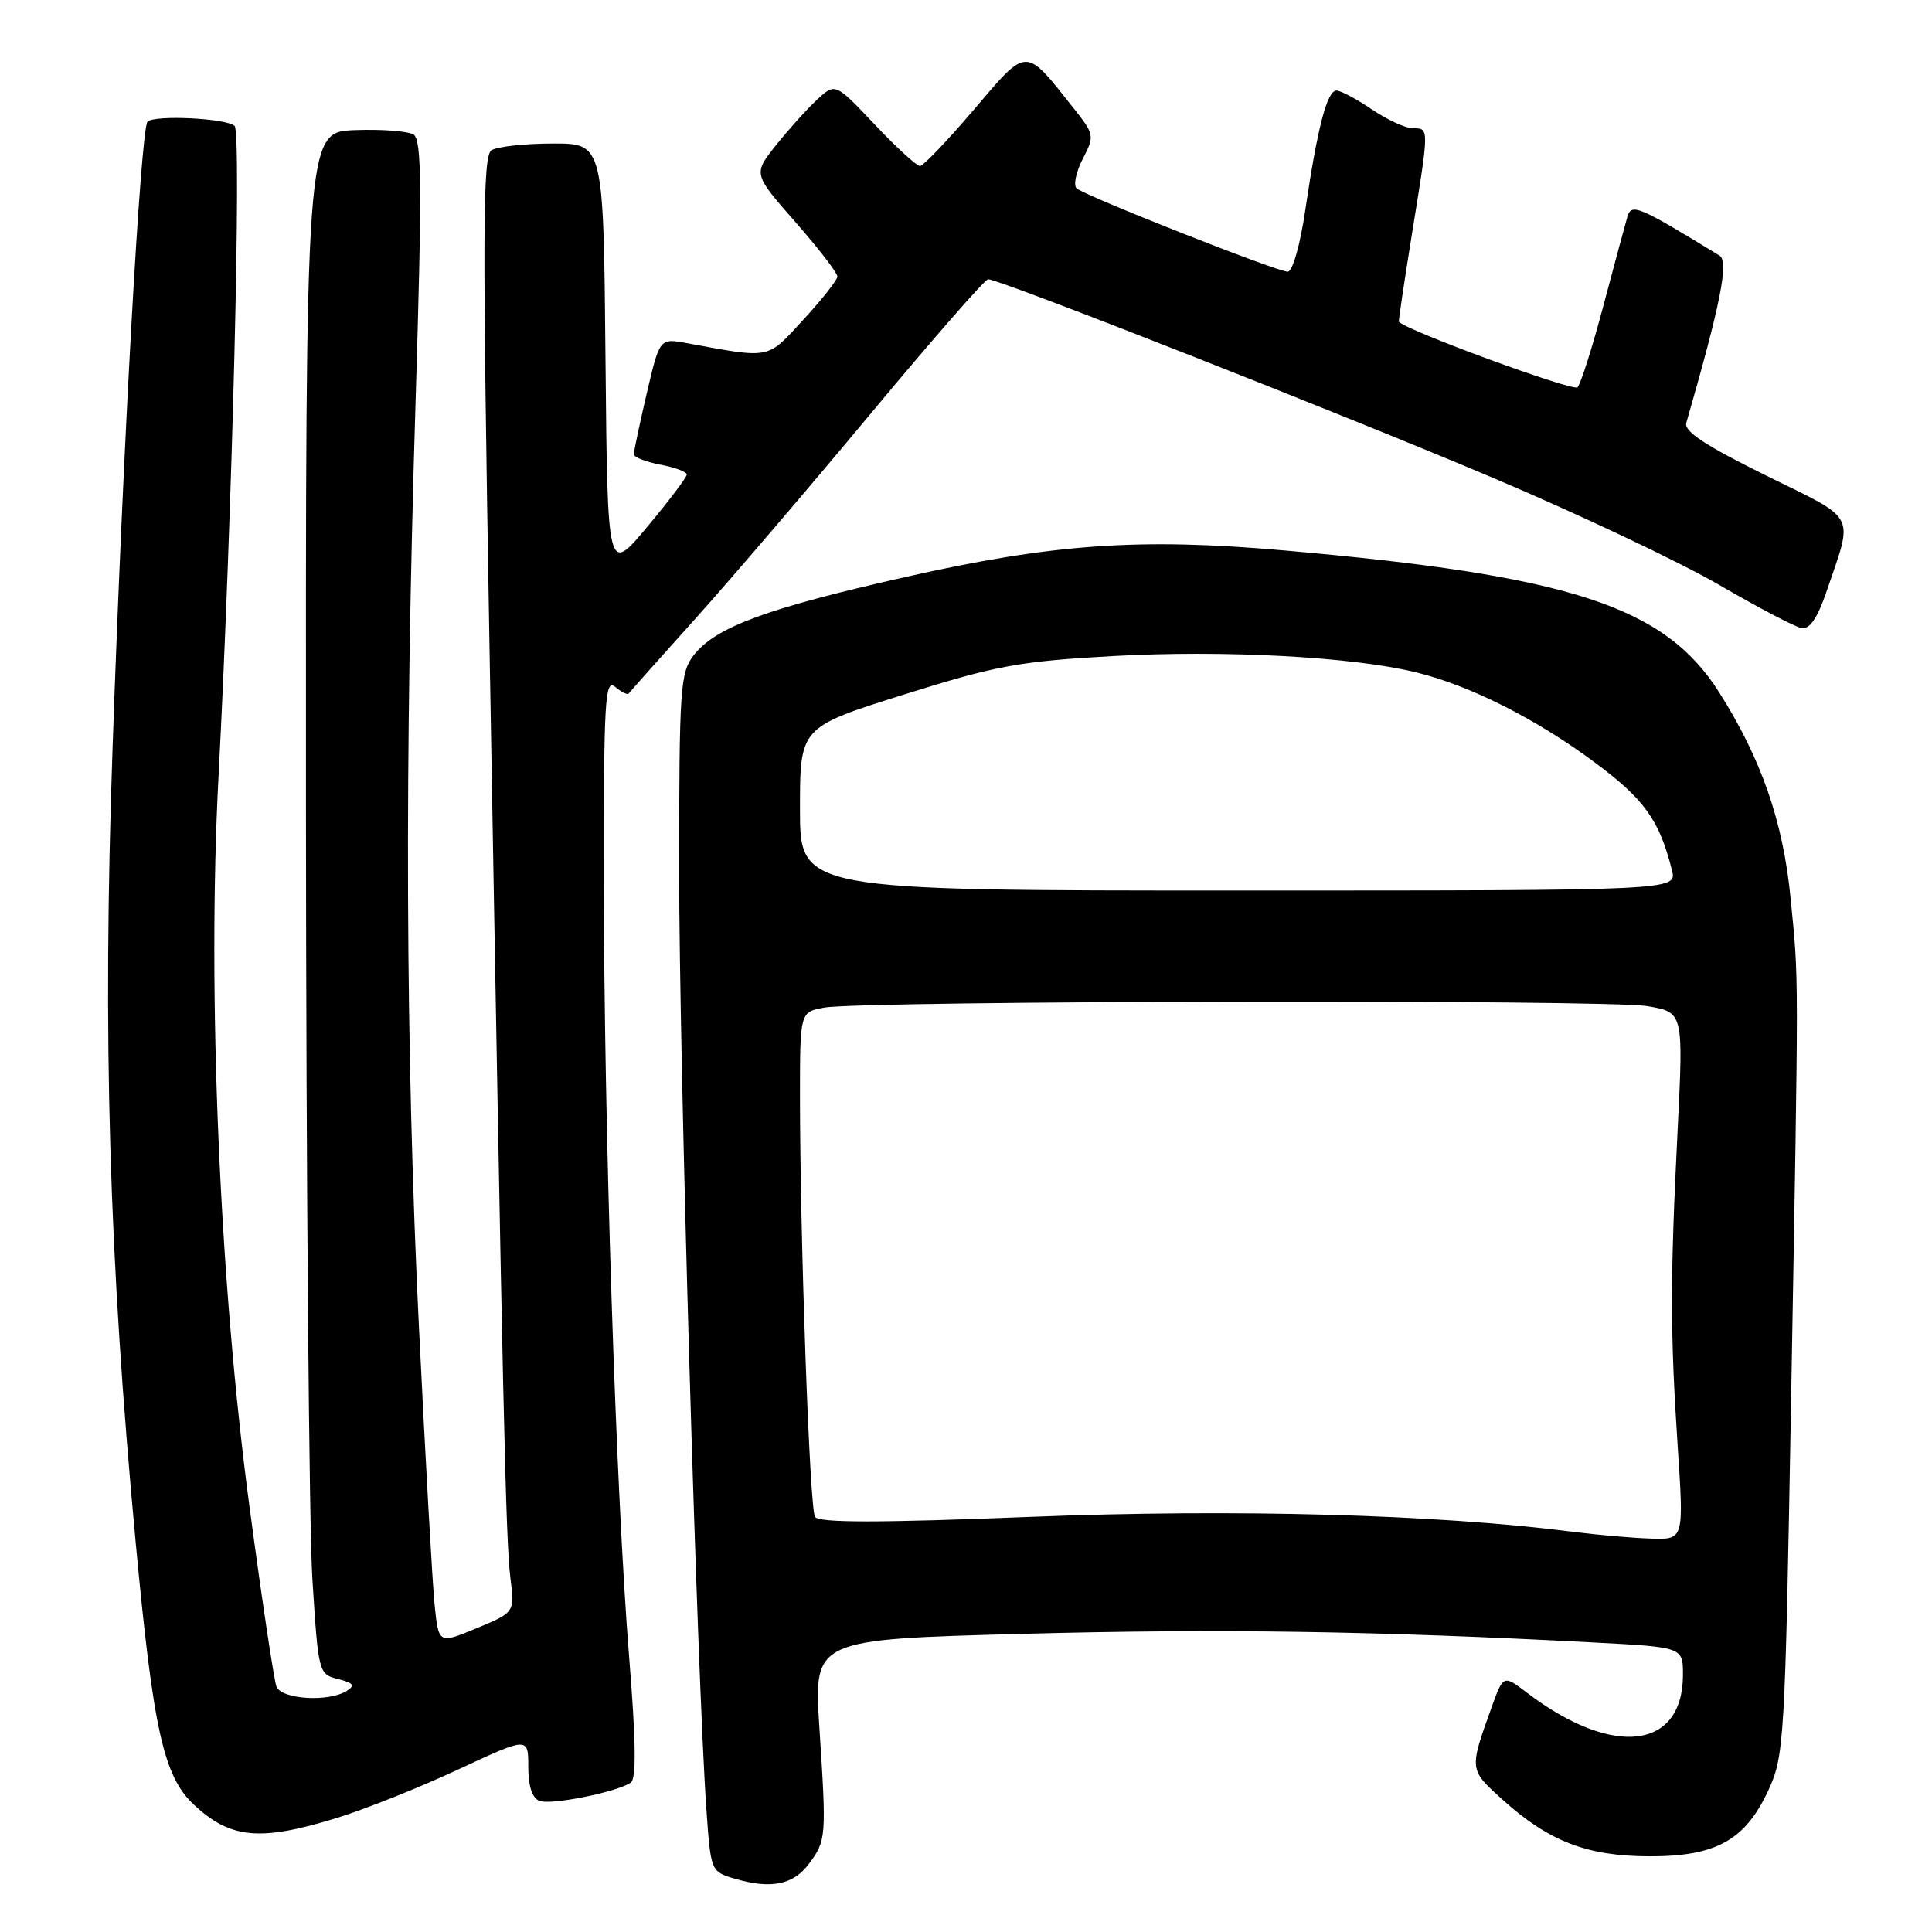 <?xml version="1.0" encoding="UTF-8" standalone="no"?>
<!DOCTYPE svg PUBLIC "-//W3C//DTD SVG 1.1//EN" "http://www.w3.org/Graphics/SVG/1.1/DTD/svg11.dtd" >
<svg xmlns="http://www.w3.org/2000/svg" xmlns:xlink="http://www.w3.org/1999/xlink" version="1.1" viewBox="0 0 256 256">
 <g >
 <path fill="currentColor"
d=" M 107.20 246.95 C 109.49 243.86 109.52 243.48 108.57 228.87 C 107.82 217.23 107.82 217.23 135.64 216.49 C 161.48 215.80 182.21 216.11 211.25 217.64 C 223.00 218.26 223.00 218.26 223.00 221.91 C 223.00 231.86 213.70 232.94 202.35 224.31 C 199.20 221.91 199.20 221.91 197.65 226.21 C 194.66 234.53 194.65 234.45 199.09 238.46 C 205.20 243.98 210.29 245.95 218.50 245.97 C 227.38 246.00 231.25 243.85 234.32 237.22 C 236.42 232.67 236.53 230.78 237.33 185.50 C 238.36 126.80 238.36 130.31 237.26 119.00 C 236.27 108.85 233.37 100.52 227.78 91.71 C 220.55 80.32 208.07 76.26 170.11 72.93 C 151.00 71.25 139.47 72.06 120.00 76.45 C 101.61 80.60 94.87 83.08 91.96 86.77 C 90.13 89.11 90.00 90.95 89.99 115.38 C 89.99 140.16 92.36 222.07 93.60 239.74 C 94.18 247.95 94.19 247.99 97.34 248.93 C 102.15 250.35 105.11 249.76 107.20 246.95 Z  M 44.64 240.89 C 48.42 239.72 55.66 236.83 60.75 234.45 C 70.00 230.14 70.00 230.14 70.00 234.10 C 70.00 236.69 70.52 238.26 71.49 238.63 C 73.01 239.22 81.67 237.48 83.58 236.21 C 84.33 235.71 84.27 230.77 83.36 219.50 C 81.61 197.76 80.03 149.24 80.01 116.63 C 80.00 92.66 80.16 89.89 81.52 91.02 C 82.36 91.72 83.17 92.11 83.31 91.89 C 83.46 91.68 87.42 87.22 92.12 82.00 C 96.81 76.78 107.30 64.51 115.42 54.75 C 123.54 44.99 130.52 37.00 130.93 37.00 C 132.46 37.00 178.33 55.05 198.00 63.39 C 209.28 68.17 222.70 74.53 227.83 77.52 C 232.97 80.51 237.86 83.07 238.72 83.23 C 239.78 83.41 240.80 81.93 241.98 78.50 C 245.62 67.81 246.26 69.05 233.97 62.99 C 225.98 59.04 223.12 57.16 223.44 56.04 C 227.98 40.31 229.11 34.64 227.85 33.87 C 217.10 27.29 216.17 26.90 215.64 28.71 C 215.35 29.70 213.92 35.00 212.46 40.50 C 211.00 46.00 209.46 50.87 209.03 51.32 C 208.48 51.91 186.52 43.86 185.36 42.64 C 185.29 42.56 186.07 37.33 187.09 31.00 C 189.39 16.82 189.39 17.00 187.23 17.00 C 186.26 17.00 183.81 15.87 181.79 14.50 C 179.76 13.12 177.65 12.00 177.09 12.00 C 175.85 12.00 174.58 16.85 172.97 27.75 C 172.28 32.48 171.27 36.00 170.63 36.00 C 169.23 36.01 143.81 25.97 142.66 24.96 C 142.21 24.56 142.57 22.81 143.46 21.07 C 145.06 17.98 145.03 17.83 142.16 14.21 C 135.76 6.14 136.19 6.13 129.04 14.53 C 125.54 18.64 122.33 22.00 121.90 22.00 C 121.47 22.00 118.76 19.52 115.89 16.48 C 110.67 10.96 110.67 10.96 108.24 13.23 C 106.90 14.48 104.45 17.20 102.80 19.27 C 99.80 23.05 99.80 23.05 105.40 29.43 C 108.48 32.94 110.98 36.19 110.96 36.65 C 110.94 37.12 108.90 39.70 106.43 42.38 C 101.56 47.67 102.26 47.53 90.96 45.46 C 87.41 44.81 87.41 44.81 85.69 52.15 C 84.75 56.19 83.98 59.82 83.99 60.20 C 83.99 60.59 85.58 61.20 87.50 61.57 C 89.42 61.93 91.00 62.52 91.00 62.88 C 91.00 63.24 88.64 66.37 85.75 69.82 C 80.50 76.11 80.50 76.11 80.23 47.55 C 79.97 19.00 79.97 19.00 73.23 19.02 C 69.53 19.02 65.88 19.42 65.12 19.91 C 63.95 20.65 63.91 30.65 64.86 85.64 C 66.61 186.27 67.01 204.15 67.63 209.07 C 68.21 213.65 68.21 213.65 63.17 215.74 C 58.12 217.84 58.12 217.84 57.59 212.67 C 57.30 209.83 56.37 193.32 55.52 176.00 C 53.73 139.22 53.59 101.14 55.07 53.10 C 55.93 24.91 55.89 18.54 54.81 17.84 C 54.09 17.37 50.58 17.10 47.00 17.24 C 40.50 17.50 40.50 17.50 40.54 107.00 C 40.57 156.22 40.95 202.20 41.39 209.17 C 42.18 221.70 42.22 221.84 44.79 222.48 C 46.84 223.00 47.09 223.33 45.95 224.05 C 43.54 225.57 37.28 225.18 36.63 223.47 C 36.31 222.63 34.70 211.95 33.07 199.72 C 29.09 170.00 27.45 131.57 28.95 103.03 C 30.78 68.04 32.03 17.63 31.09 16.69 C 30.07 15.67 20.47 15.20 19.55 16.12 C 18.65 17.02 16.28 59.49 14.91 99.32 C 13.59 137.59 14.43 166.45 17.99 204.50 C 20.31 229.25 21.68 235.39 25.71 239.15 C 30.56 243.67 34.47 244.02 44.64 240.89 Z  M 208.50 202.98 C 190.47 200.66 163.67 199.92 136.59 200.99 C 116.32 201.79 108.49 201.79 107.99 200.99 C 107.28 199.83 106.01 164.28 106.00 145.30 C 106.00 134.09 106.00 134.09 109.25 133.51 C 114.43 132.59 212.99 132.41 218.29 133.32 C 223.07 134.13 223.07 134.13 222.29 149.82 C 221.30 169.57 221.30 176.47 222.31 191.75 C 223.12 204.00 223.12 204.00 218.81 203.87 C 216.44 203.80 211.80 203.40 208.50 202.98 Z  M 106.00 107.18 C 106.00 96.36 106.00 96.36 119.75 92.04 C 132.03 88.18 135.00 87.63 147.50 86.93 C 162.14 86.12 179.05 87.01 187.52 89.06 C 194.70 90.79 203.49 95.21 211.32 101.03 C 217.90 105.92 219.88 108.67 221.54 115.31 C 222.22 118.00 222.22 118.00 164.11 118.00 C 106.00 118.00 106.00 118.00 106.00 107.18 Z "/>
</g>
</svg>